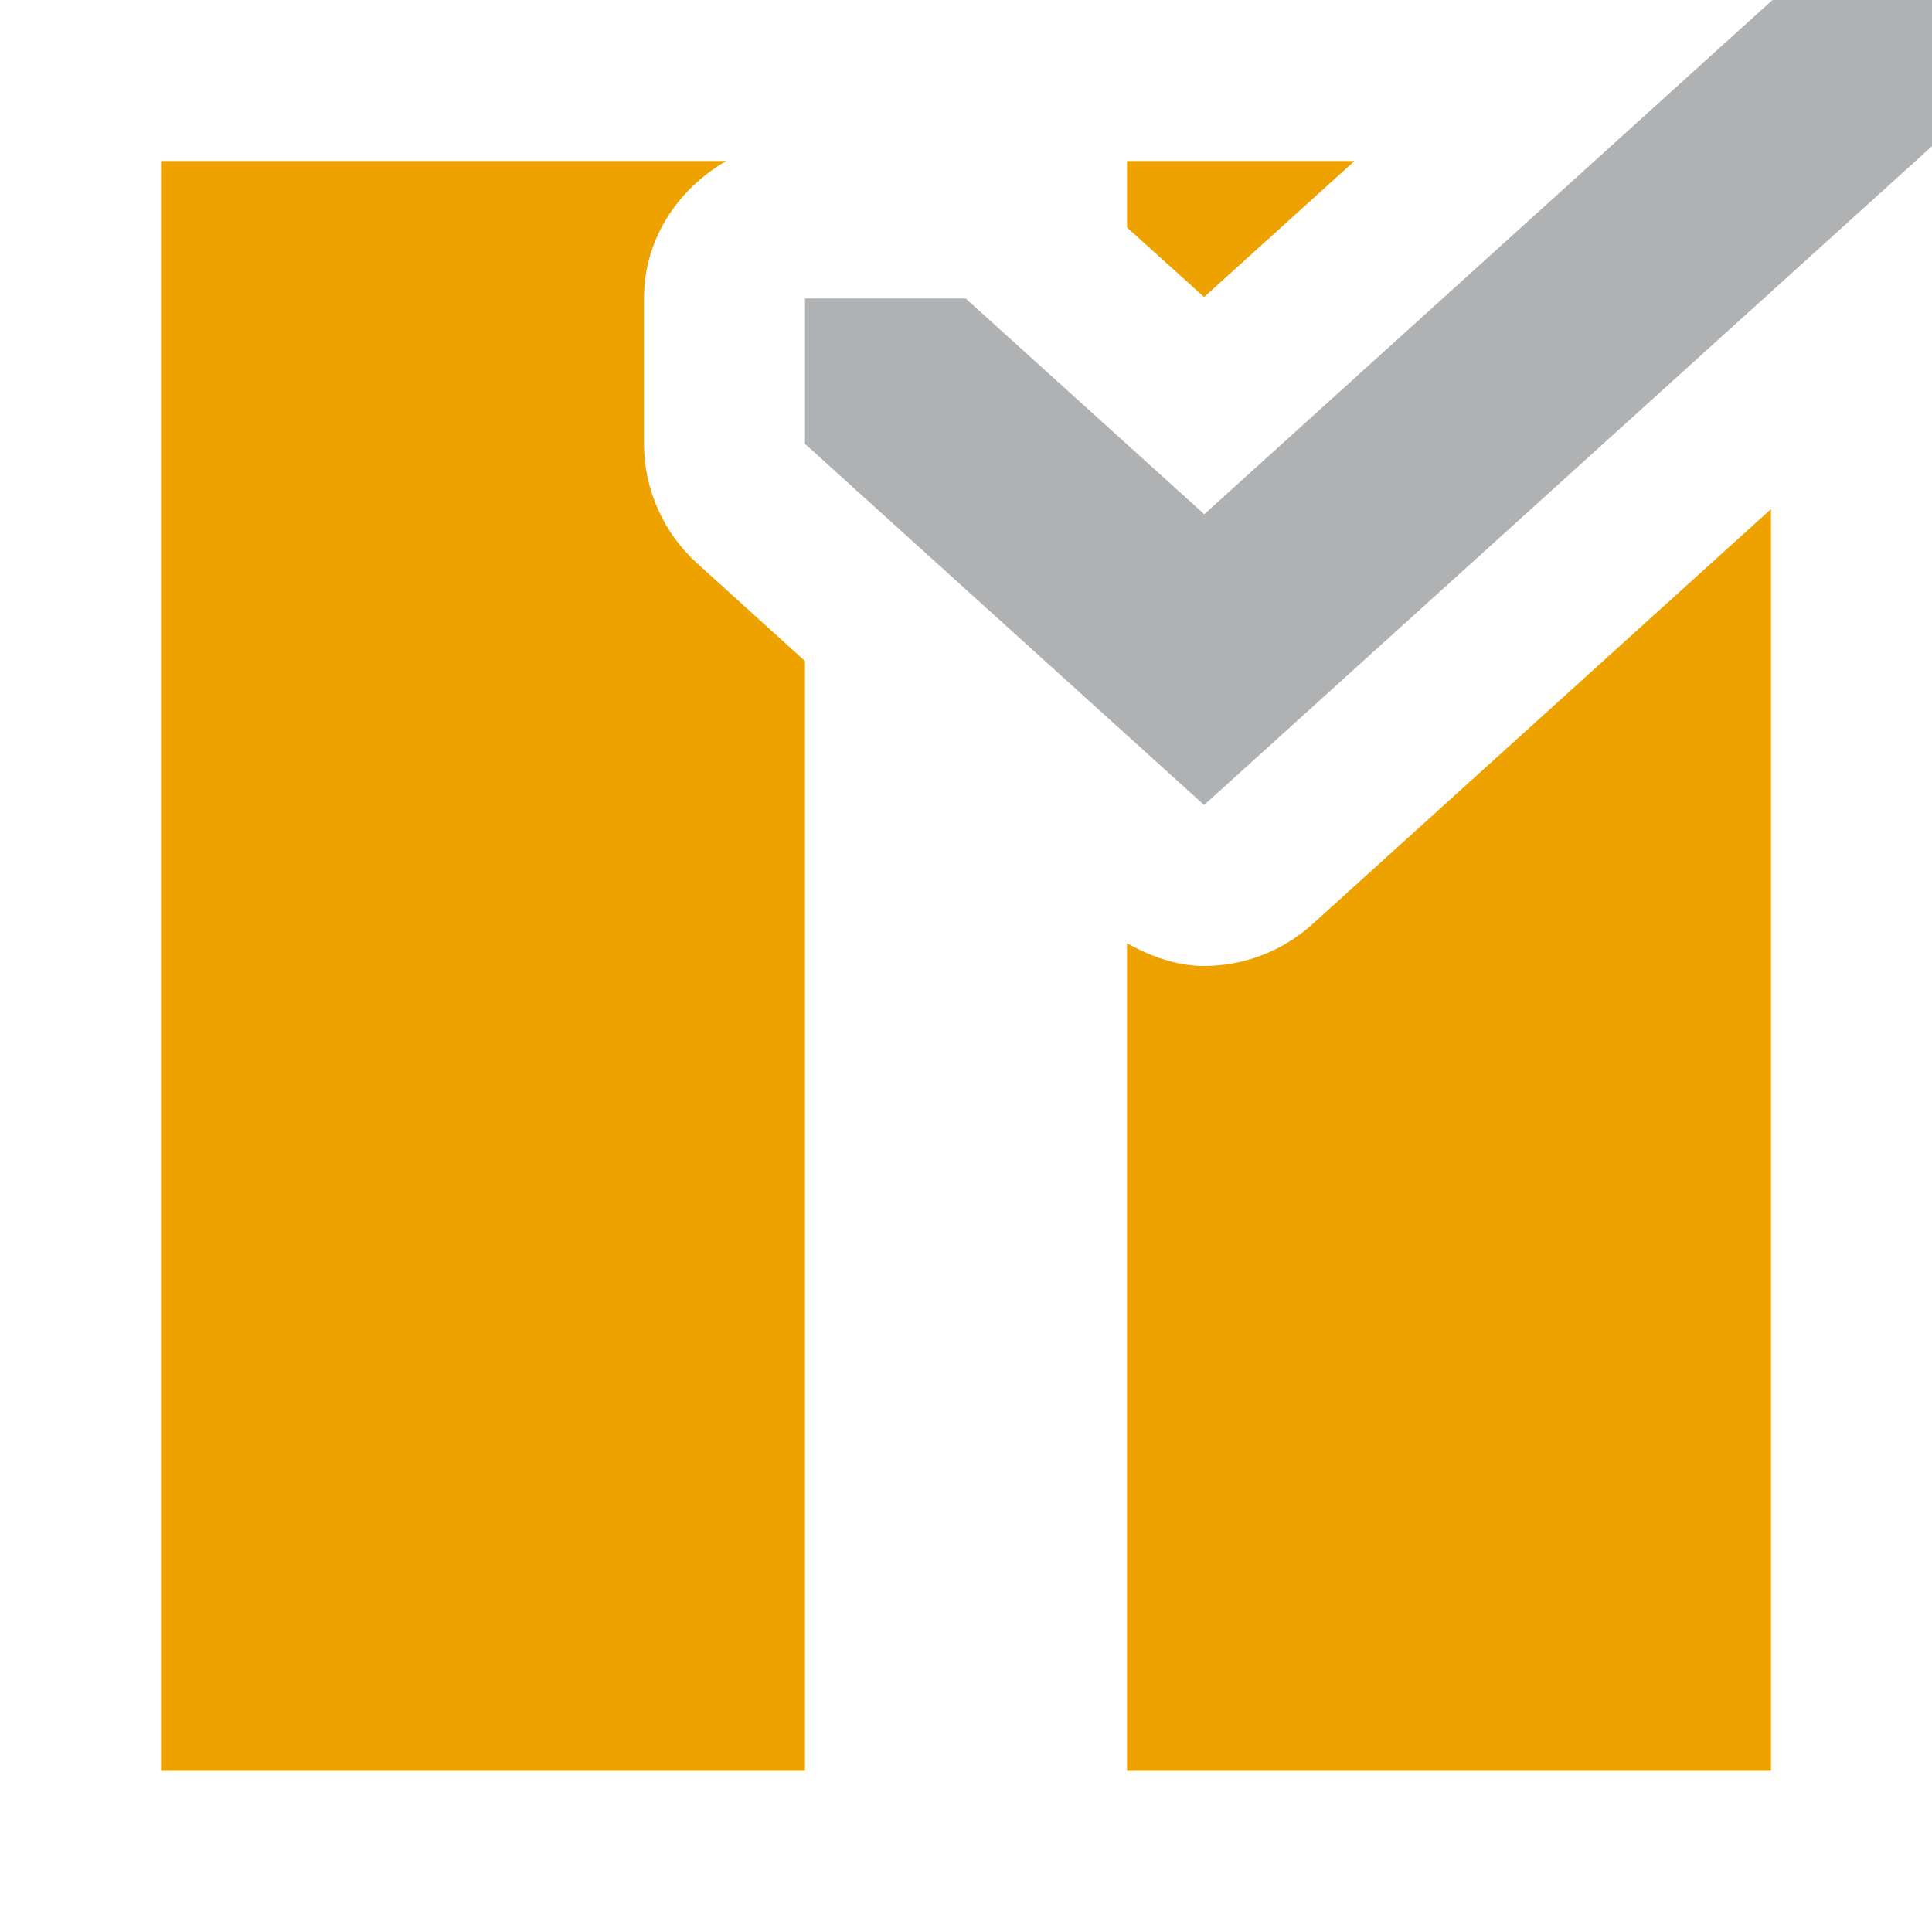 <svg xmlns="http://www.w3.org/2000/svg" width="12" height="12" viewBox="0 0 12 12">
  <g fill-rule="evenodd">
    <path fill="#EDA200" d="M4.329,3.498 C4.12,3.308 4,3.039 4,2.756 L4,1.853 C4,1.484 4.211,1.173 4.511,1 L1,1 L1,10.999 L5,10.999 L5,4.106 L4.329,3.498 Z M8.15,5.742 C7.959,5.913 7.719,6 7.479,6 C7.311,6 7.15,5.942 7,5.859 L7,10.999 L11,10.999 L11,3.162 L8.15,5.742 Z M7,1.413 L7,1 L8.413,1 L7.479,1.845 L7,1.413 Z"/>
    <path fill="#AFB1B3" d="M12 0.908L7.479 5 5 2.757 5 1.854 5.998 1.854 7.48 3.194 11.009 0 12 0z"/>
  </g>
</svg>

